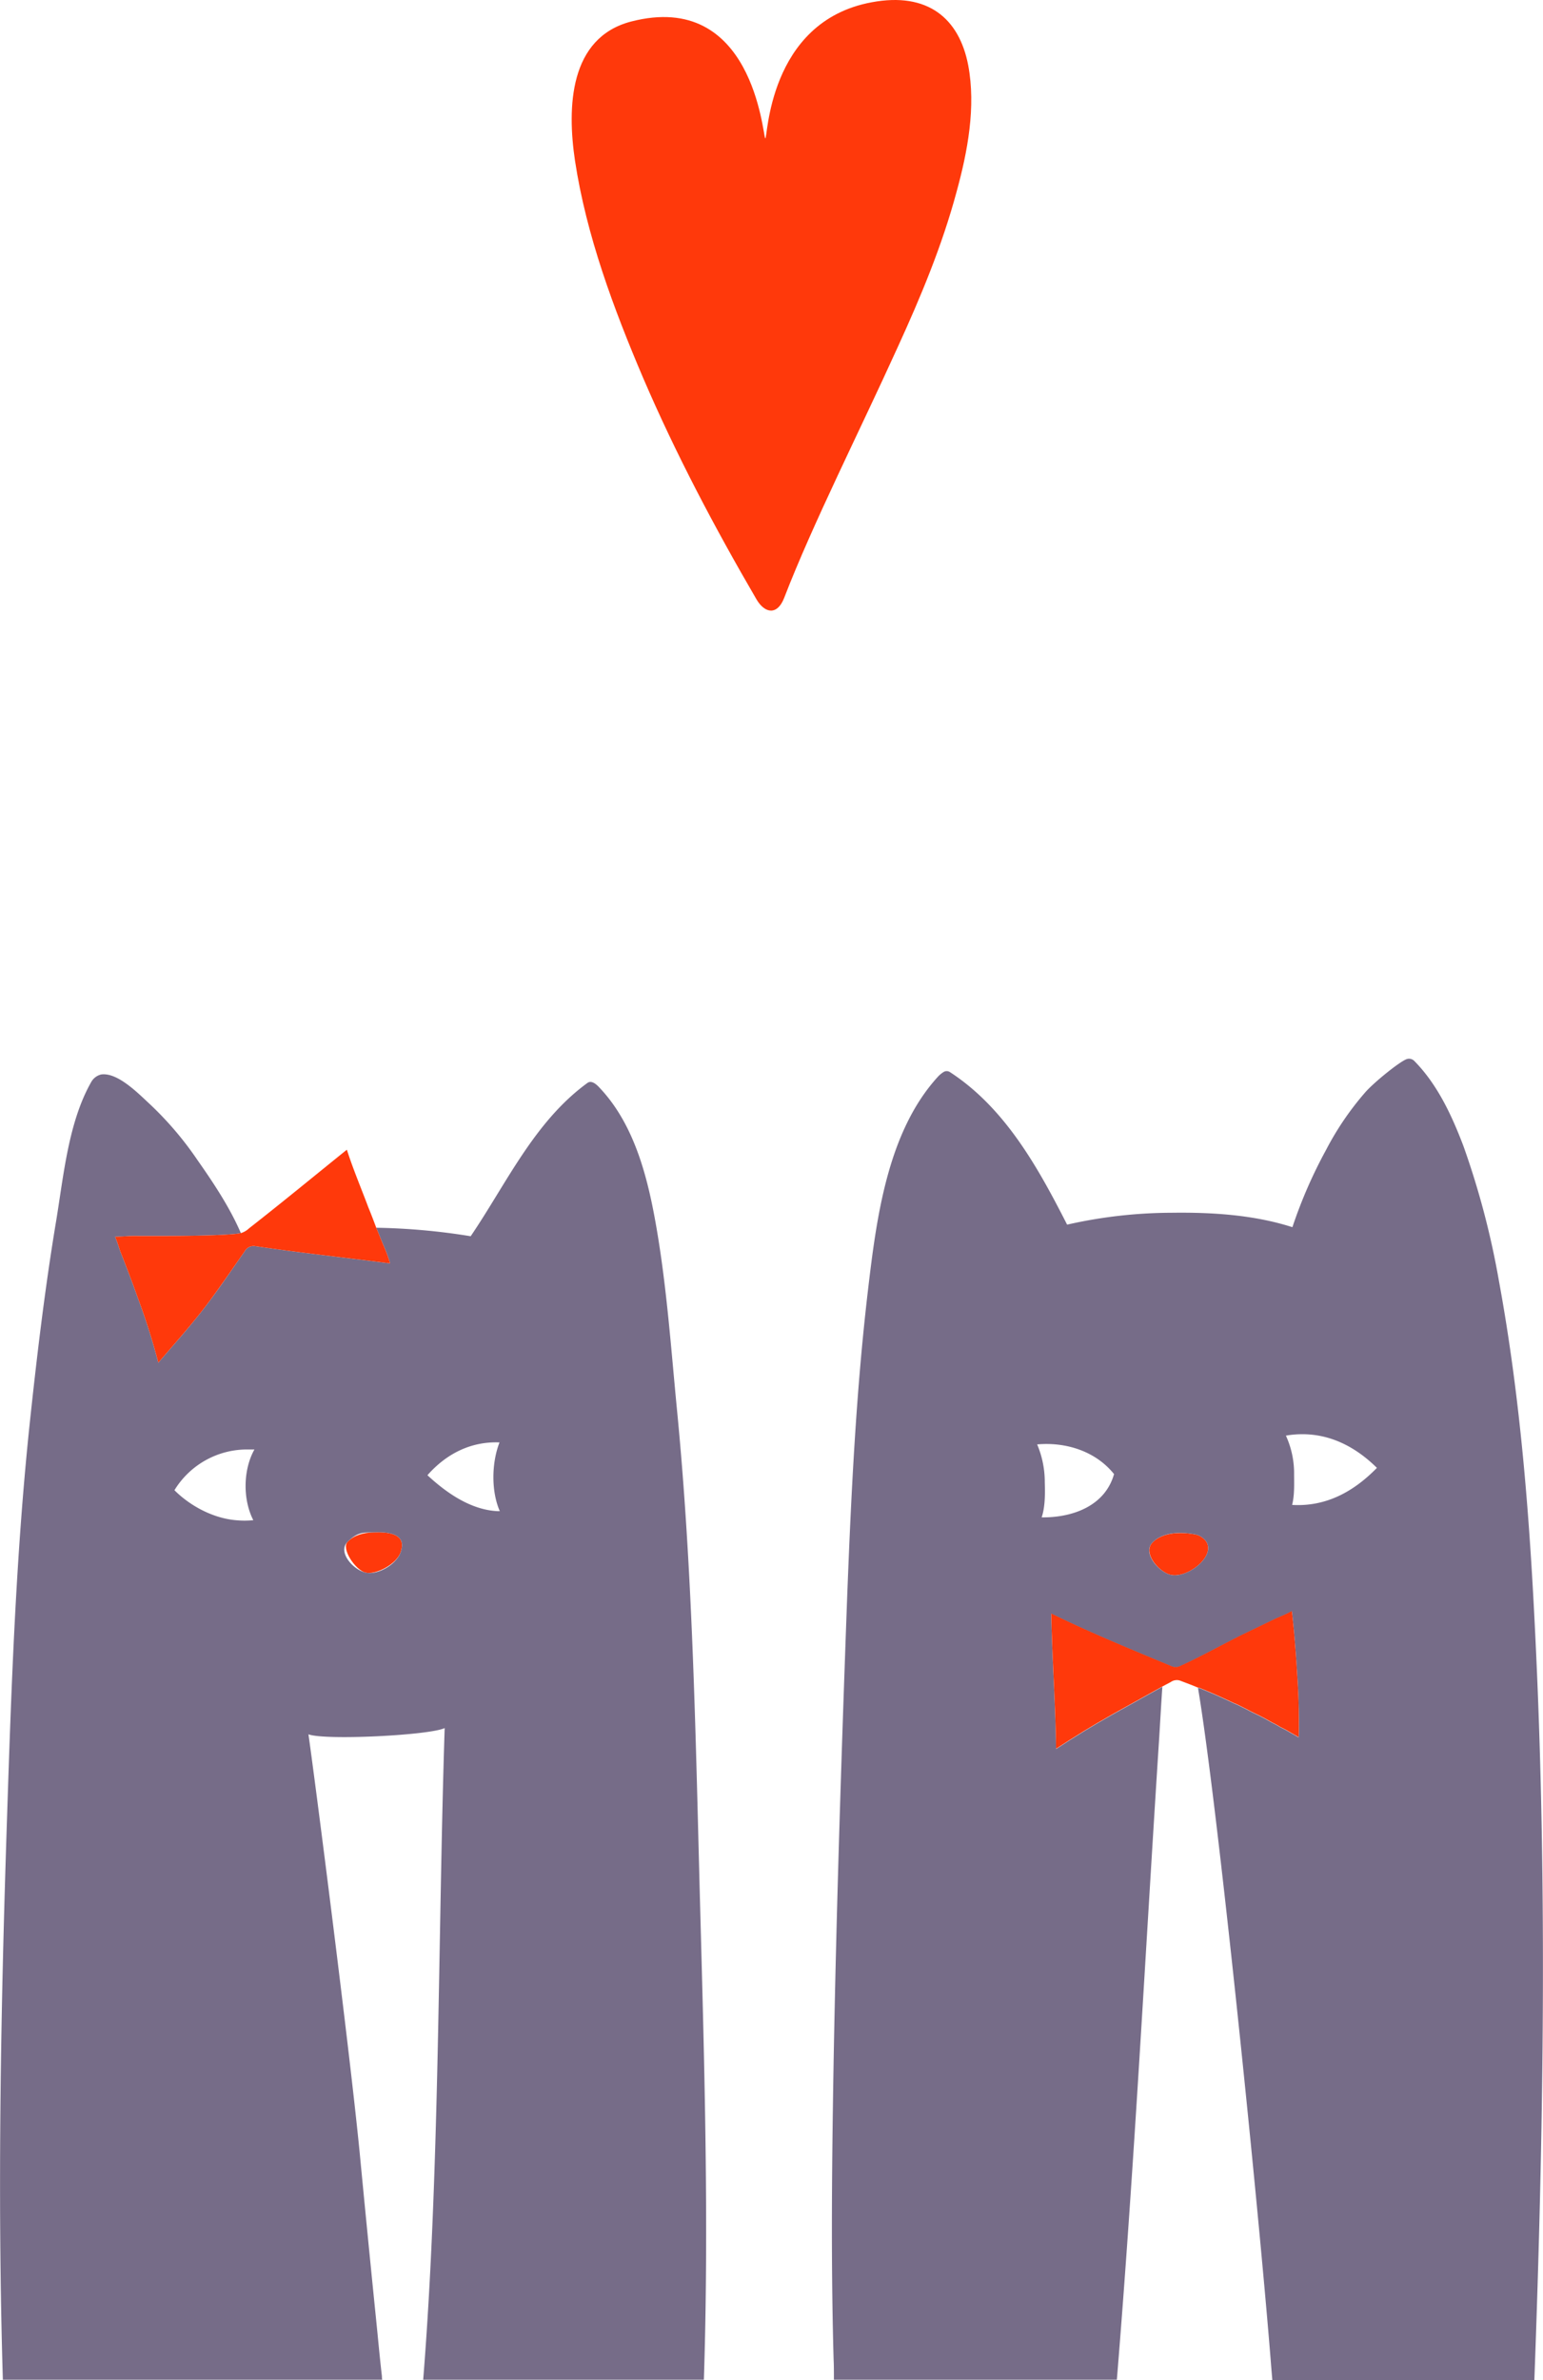 <svg xmlns="http://www.w3.org/2000/svg" width="545.8" height="841.4" viewBox="0.01 -0.002 545.823 841.502" style=""><g><title>lovelic68_166013022</title><g data-name="Layer 2"><path d="M132.2 541.8c-3.5.1-6.8.9-9.2 3.3s2.6 9.9 6.2 10.9 11.3-3 12.6-7.4c.6-2 2.1-7.3-9.6-6.8z" fill="#ff390b"></path><path d="M424.8 543.3a5.6 5.6 0 0 0-2.2-.8c-4.8-.9-11.3-.8-14.9 2.9s2.4 10.5 6.4 11.4c6.6 1.6 18.6-8.6 10.7-13.5z" fill="#ff390b"></path><path d="M247.7 675c-1.6-59.1-2.5-118.5-8.3-177.4-2-20.8-3.5-41.8-7-62.5-3-17.7-7.6-37.1-20.3-50.5-1-1.1-2.8-2.8-4.3-1.7-18.8 13.7-28.6 35.5-41.3 54.2a229.1 229.1 0 0 0-33.4-3l2.4 5.9a56.1 56.1 0 0 1 2.5 6.7c-16.2-2.1-31.6-3.7-47.7-6.1a3.6 3.6 0 0 0-3.8 1.9c-5 7.1-9.5 13.9-14.9 20.8S61.2 475.7 56 481.8a233.6 233.6 0 0 0-7.4-23.3c-1.9-5.4-3.9-10.6-6-15.9-.5-1.4-1.1-3.5-1.9-5.3l5.9-.3c5.1 0 29.1.2 37.4-.8l1.2-.2c-4-9.3-10-18.2-15.4-25.9a118 118 0 0 0-16.9-19.8c-4-3.7-11.3-11.2-17.1-10.4a5.5 5.5 0 0 0-3.5 2.6c-8.1 14.2-9.8 33.1-12.4 48.9-4.1 24.5-7 49.2-9.6 73.8-4.7 45.6-6.3 91-7.8 136.8C.3 708.4-1 774.9 1 841.4h134.2a4.9 4.9 0 0 1-.1-1.2c-.8-6.9-1.4-13.7-2.1-20.5q-3-29.6-5.8-58.9c-3.7-37.6-16.3-135.5-18.1-147.6 5.6 2.2 42.7.4 48.2-2.2-2.4 73.7-1.7 156.8-7.6 230.4H249c1.8-55.4.2-110.9-1.3-166.4zM89.6 537.5a32.1 32.1 0 0 1-6.2 0c-8-.7-16.1-5-21.7-10.6a30.1 30.1 0 0 1 26.1-14.4H90c-4 7.1-4.2 17.6-.4 25zm52.2 11.1c-1.3 4.4-8.2 8.5-12.6 7.4s-9.9-7.3-6.2-10.9 5.7-3.2 9.2-3.3c11.7-.5 10.2 4.8 9.6 6.8zm34.1-14.3c-9.4-.5-17.9-6.4-24.7-12.7 6.7-7.6 15.4-12 25.5-11.6-2.8 7.2-3 17.2.1 24.3z" fill="#766c88"></path><path d="M543.3 581.9c-2-43.1-5.2-86.4-13-128.8a291 291 0 0 0-12.6-47.9c-4.1-10.8-9.2-21.8-17.4-30.1a2.6 2.6 0 0 0-2.4-.7c-2.1.4-11.9 8.3-15 11.9a103.8 103.8 0 0 0-13.8 20.3 166.9 166.9 0 0 0-11.9 27.3c-13.7-4.4-28.6-5.3-42.9-5.1a168.8 168.8 0 0 0-36.8 4.2c-10.3-20.2-21.9-41.2-41.4-53.9a2.1 2.1 0 0 0-2.4 0 9.8 9.8 0 0 0-2 1.7c-17.9 19.7-21.7 50.4-24.7 75.8-4.2 35.8-5.9 71.8-7.3 107.8-2 54.8-3.8 109.6-4.8 164.4-.6 35.1-1 70.4 0 105.6.1 1.6.1 4.4.1 7h100.1c6.2-75.7 10.1-151.6 15-227.3.2-3.2.7-12.1 1.1-17.7l-16.9 9.4-.9.5-3.8 2.2-1.4.8-3.5 2.1-1.5.9-3.5 2.2-1.3.8-4.8 3.1c-.2-15.9-1.4-31.8-1.7-47.8 13.9 6.8 28.3 12.7 42.5 18.6a3.6 3.6 0 0 0 3.2-.1c7.5-3.4 14.7-7.5 22-11.1l11-5.3c2.1-1 4.4-1.8 6.4-3 1 8.6 1.6 17.3 2.1 25.9.3 4.9.4 9.8.4 14.7 0 1.3 0 2.7-.1 4l-4.7-2.7-1.8-.9a26.9 26.9 0 0 0-2.9-1.6l-2.3-1.3-2.3-1.2-2.7-1.3-1.9-1-3-1.5-1.4-.6c-4-1.9-8.2-3.8-12.3-5.4h-.3c6.8 40.1 21.2 181.2 25.7 237.4.2 2.6.4 5 .6 7.3h92.7c3.2-86.5 4.6-173.2.5-259.6zm-173.9-45.4h-.9c1.3-3.9 1.2-8.7 1.1-12.4a34.1 34.1 0 0 0-2.7-13.4c10.2-.9 20.7 2.4 27.2 10.5-3.1 11-14.1 15.2-24.7 15.3zm44.7 20.3c-4-.9-10.1-7.6-6.4-11.4s10.1-3.8 14.9-2.9a5.6 5.6 0 0 1 2.2.8c7.9 4.9-4.1 15.1-10.7 13.5zm43-24.7c.9-3.5.7-7.6.7-10.9a32 32 0 0 0-2.9-13.6 33.1 33.1 0 0 1 5.5-.5c10.6-.1 19.5 4.8 26.7 11.9-8.2 8.4-18 13.8-30 13.1z" fill="#766c88"></path><path d="M46.6 437l-5.9.3c.8 1.8 1.4 3.9 1.9 5.3 2.1 5.3 4.1 10.5 6 15.9a233.6 233.6 0 0 1 7.4 23.3c5.2-6.1 10.6-12.1 15.6-18.5s9.9-13.7 14.9-20.8a3.6 3.6 0 0 1 3.8-1.9c16.1 2.4 31.5 4 47.7 6.1a56.1 56.1 0 0 0-2.5-6.7l-2.4-5.9c-.9-2.4-1.8-4.8-2.8-7.2-2.5-6.7-5.4-13.5-7.6-20.4-11.8 9.5-22.7 18.5-34.6 27.8a7.3 7.3 0 0 1-2.9 1.7l-1.2.2c-8.3 1-32.3.8-37.4.8z" fill="#ff390b"></path><path d="M417.4 594.2l4.2 1.6 2.2.9h.3c4.1 1.6 8.3 3.5 12.3 5.4l1.4.6 3 1.5 1.9 1 2.7 1.3 2.3 1.2 2.3 1.3a26.9 26.9 0 0 1 2.9 1.6l1.8.9 4.7 2.7c.1-1.3.1-2.7.1-4 0-4.9-.1-9.8-.4-14.7-.5-8.6-1.1-17.3-2.1-25.9-2 1.2-4.3 2-6.4 3l-11 5.3c-7.3 3.6-14.5 7.7-22 11.1a3.6 3.6 0 0 1-3.2.1c-14.2-5.9-28.6-11.8-42.5-18.6.3 16 1.5 31.9 1.7 47.8l4.8-3.1 1.3-.8 3.5-2.2 1.5-.9 3.5-2.1 1.4-.8 3.8-2.2.9-.5 16.9-9.4 3-1.6a3.7 3.7 0 0 1 3.2-.5z" fill="#ff390b"></path><path d="M338.4 67.8c-5.1 19-12.7 37.2-20.9 55.1-13.1 28.9-30 62.3-40.1 88.5-2.4 6.2-6.8 5.6-9.8.5-14.8-25.4-28.5-51.3-40.1-78.3-10.4-24.4-20.1-50.4-24.1-76.8-2.8-18.8-2.1-43.5 19.9-49.2 43.1-11.1 46.5 40.1 47.4 41.3s.6-41.3 37.7-48.1c19.8-3.7 30.9 5.7 34.1 22.2 2.8 14.8-.2 30.6-4.1 44.8z" fill="#ff390b"></path></g></g></svg>